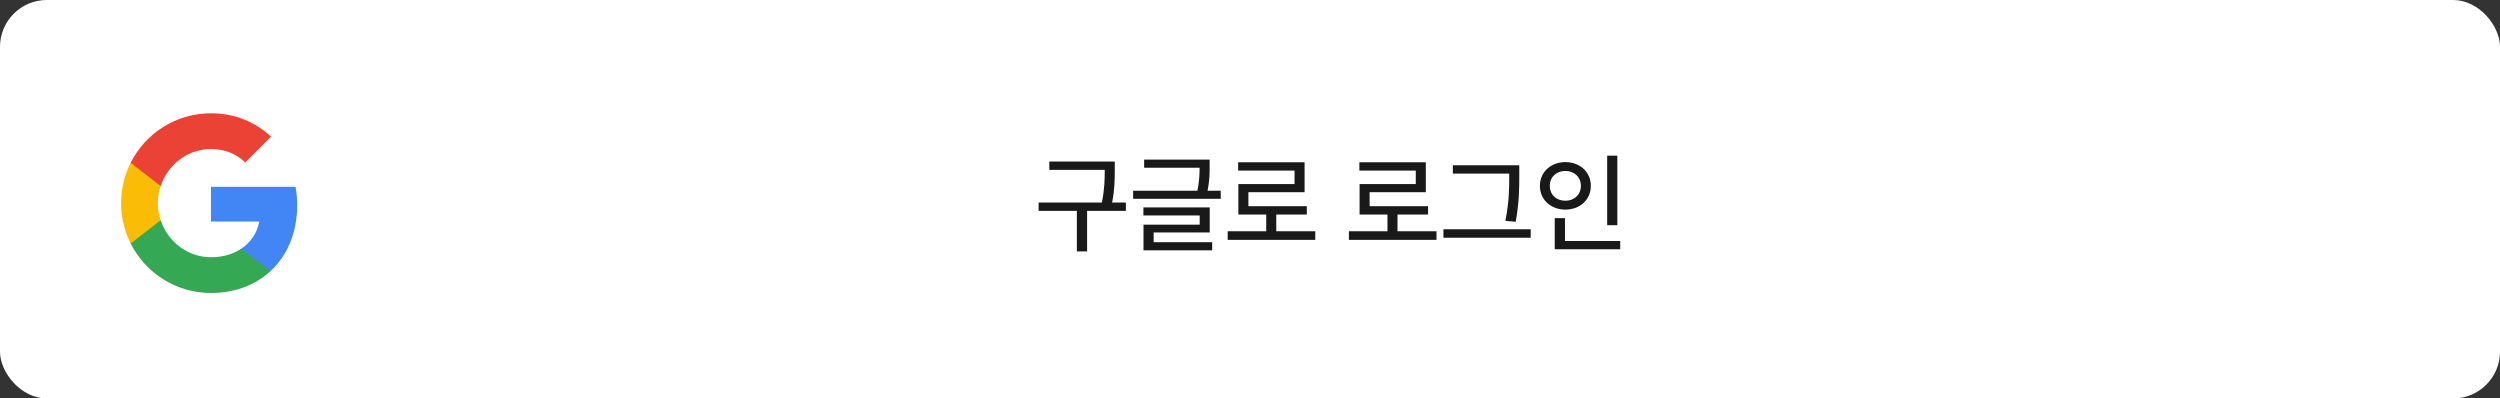 <svg width="320" height="51" viewBox="0 0 320 51" fill="none" xmlns="http://www.w3.org/2000/svg">
<rect x="0" y="0" width="320" height="51" fill="#333333" stroke="none"/>
<rect width="320" height="51" rx="6" fill="white"/>
<path fill-rule="evenodd" clip-rule="evenodd" d="M38.04 26.262C38.04 25.446 37.967 24.662 37.831 23.909H27V28.358H33.189C32.922 29.795 32.112 31.013 30.894 31.828V34.714H34.611C36.785 32.712 38.04 29.764 38.04 26.262Z" fill="#4285F4"/>
<path fill-rule="evenodd" clip-rule="evenodd" d="M27 37.5C30.105 37.5 32.708 36.47 34.61 34.713L30.894 31.828C29.864 32.518 28.547 32.926 27 32.926C24.004 32.926 21.469 30.903 20.565 28.185H16.723V31.164C18.615 34.922 22.504 37.5 27 37.5Z" fill="#34A853"/>
<path fill-rule="evenodd" clip-rule="evenodd" d="M20.565 28.186C20.335 27.495 20.204 26.758 20.204 26C20.204 25.242 20.335 24.506 20.565 23.816V20.836H16.723C15.944 22.388 15.5 24.145 15.5 26C15.5 27.856 15.944 29.613 16.723 31.165L20.565 28.186Z" fill="#FBBC05"/>
<path fill-rule="evenodd" clip-rule="evenodd" d="M27 19.074C28.688 19.074 30.204 19.654 31.396 20.794L34.694 17.495C32.702 15.639 30.099 14.5 27 14.5C22.504 14.5 18.615 17.077 16.723 20.835L20.565 23.815C21.469 21.097 24.004 19.074 27 19.074Z" fill="#EA4335"/>
<path d="M142.691 20.678H134.311V21.744H141.406V21.758C141.399 22.899 141.399 24.178 141.037 25.928H132.943V26.994H137.838V32.176H139.15V26.994H144.113V25.928H142.35C142.691 24.185 142.691 22.92 142.691 21.758V20.678ZM154.832 20.432H146.451V21.471H153.547C153.547 22.236 153.52 23.173 153.267 24.41H145.043V25.449H156.254V24.41H154.572C154.839 23.077 154.839 22.045 154.832 21.238V20.432ZM146.355 27.582H153.561V28.758H146.369V32.039H155.16V31H147.668V29.756H154.846V26.543H146.355V27.582ZM168.354 29.605H163.363V27.459H167.273V26.393H159.795V24.602H166.986V20.773H158.482V21.84H165.701V23.562H158.51V27.459H162.078V29.605H157.143V30.699H168.354V29.605ZM183.871 29.605H178.881V27.459H182.791V26.393H175.312V24.602H182.504V20.773H174V21.84H181.219V23.562H174.027V27.459H177.596V29.605H172.66V30.699H183.871V29.605ZM194.467 21.156H185.963V22.223H193.182V22.469C193.182 24.014 193.182 25.811 192.689 28.266L194.016 28.389C194.467 25.77 194.467 24.055 194.467 22.469V21.156ZM184.76 30.426H195.93V29.346H184.76V30.426ZM207.018 19.926H205.719V28.826H207.018V19.926ZM197.105 23.781C197.112 25.579 198.521 26.83 200.373 26.83C202.219 26.83 203.627 25.579 203.627 23.781C203.627 22.011 202.219 20.753 200.373 20.746C198.521 20.753 197.112 22.011 197.105 23.781ZM198.377 23.781C198.37 22.653 199.231 21.881 200.373 21.881C201.494 21.881 202.355 22.653 202.355 23.781C202.355 24.936 201.494 25.695 200.373 25.695C199.231 25.695 198.37 24.936 198.377 23.781ZM199.006 31.902H207.387V30.85H200.318V27.924H199.006V31.902Z" fill="black" fill-opacity="0.9"/>
</svg>
